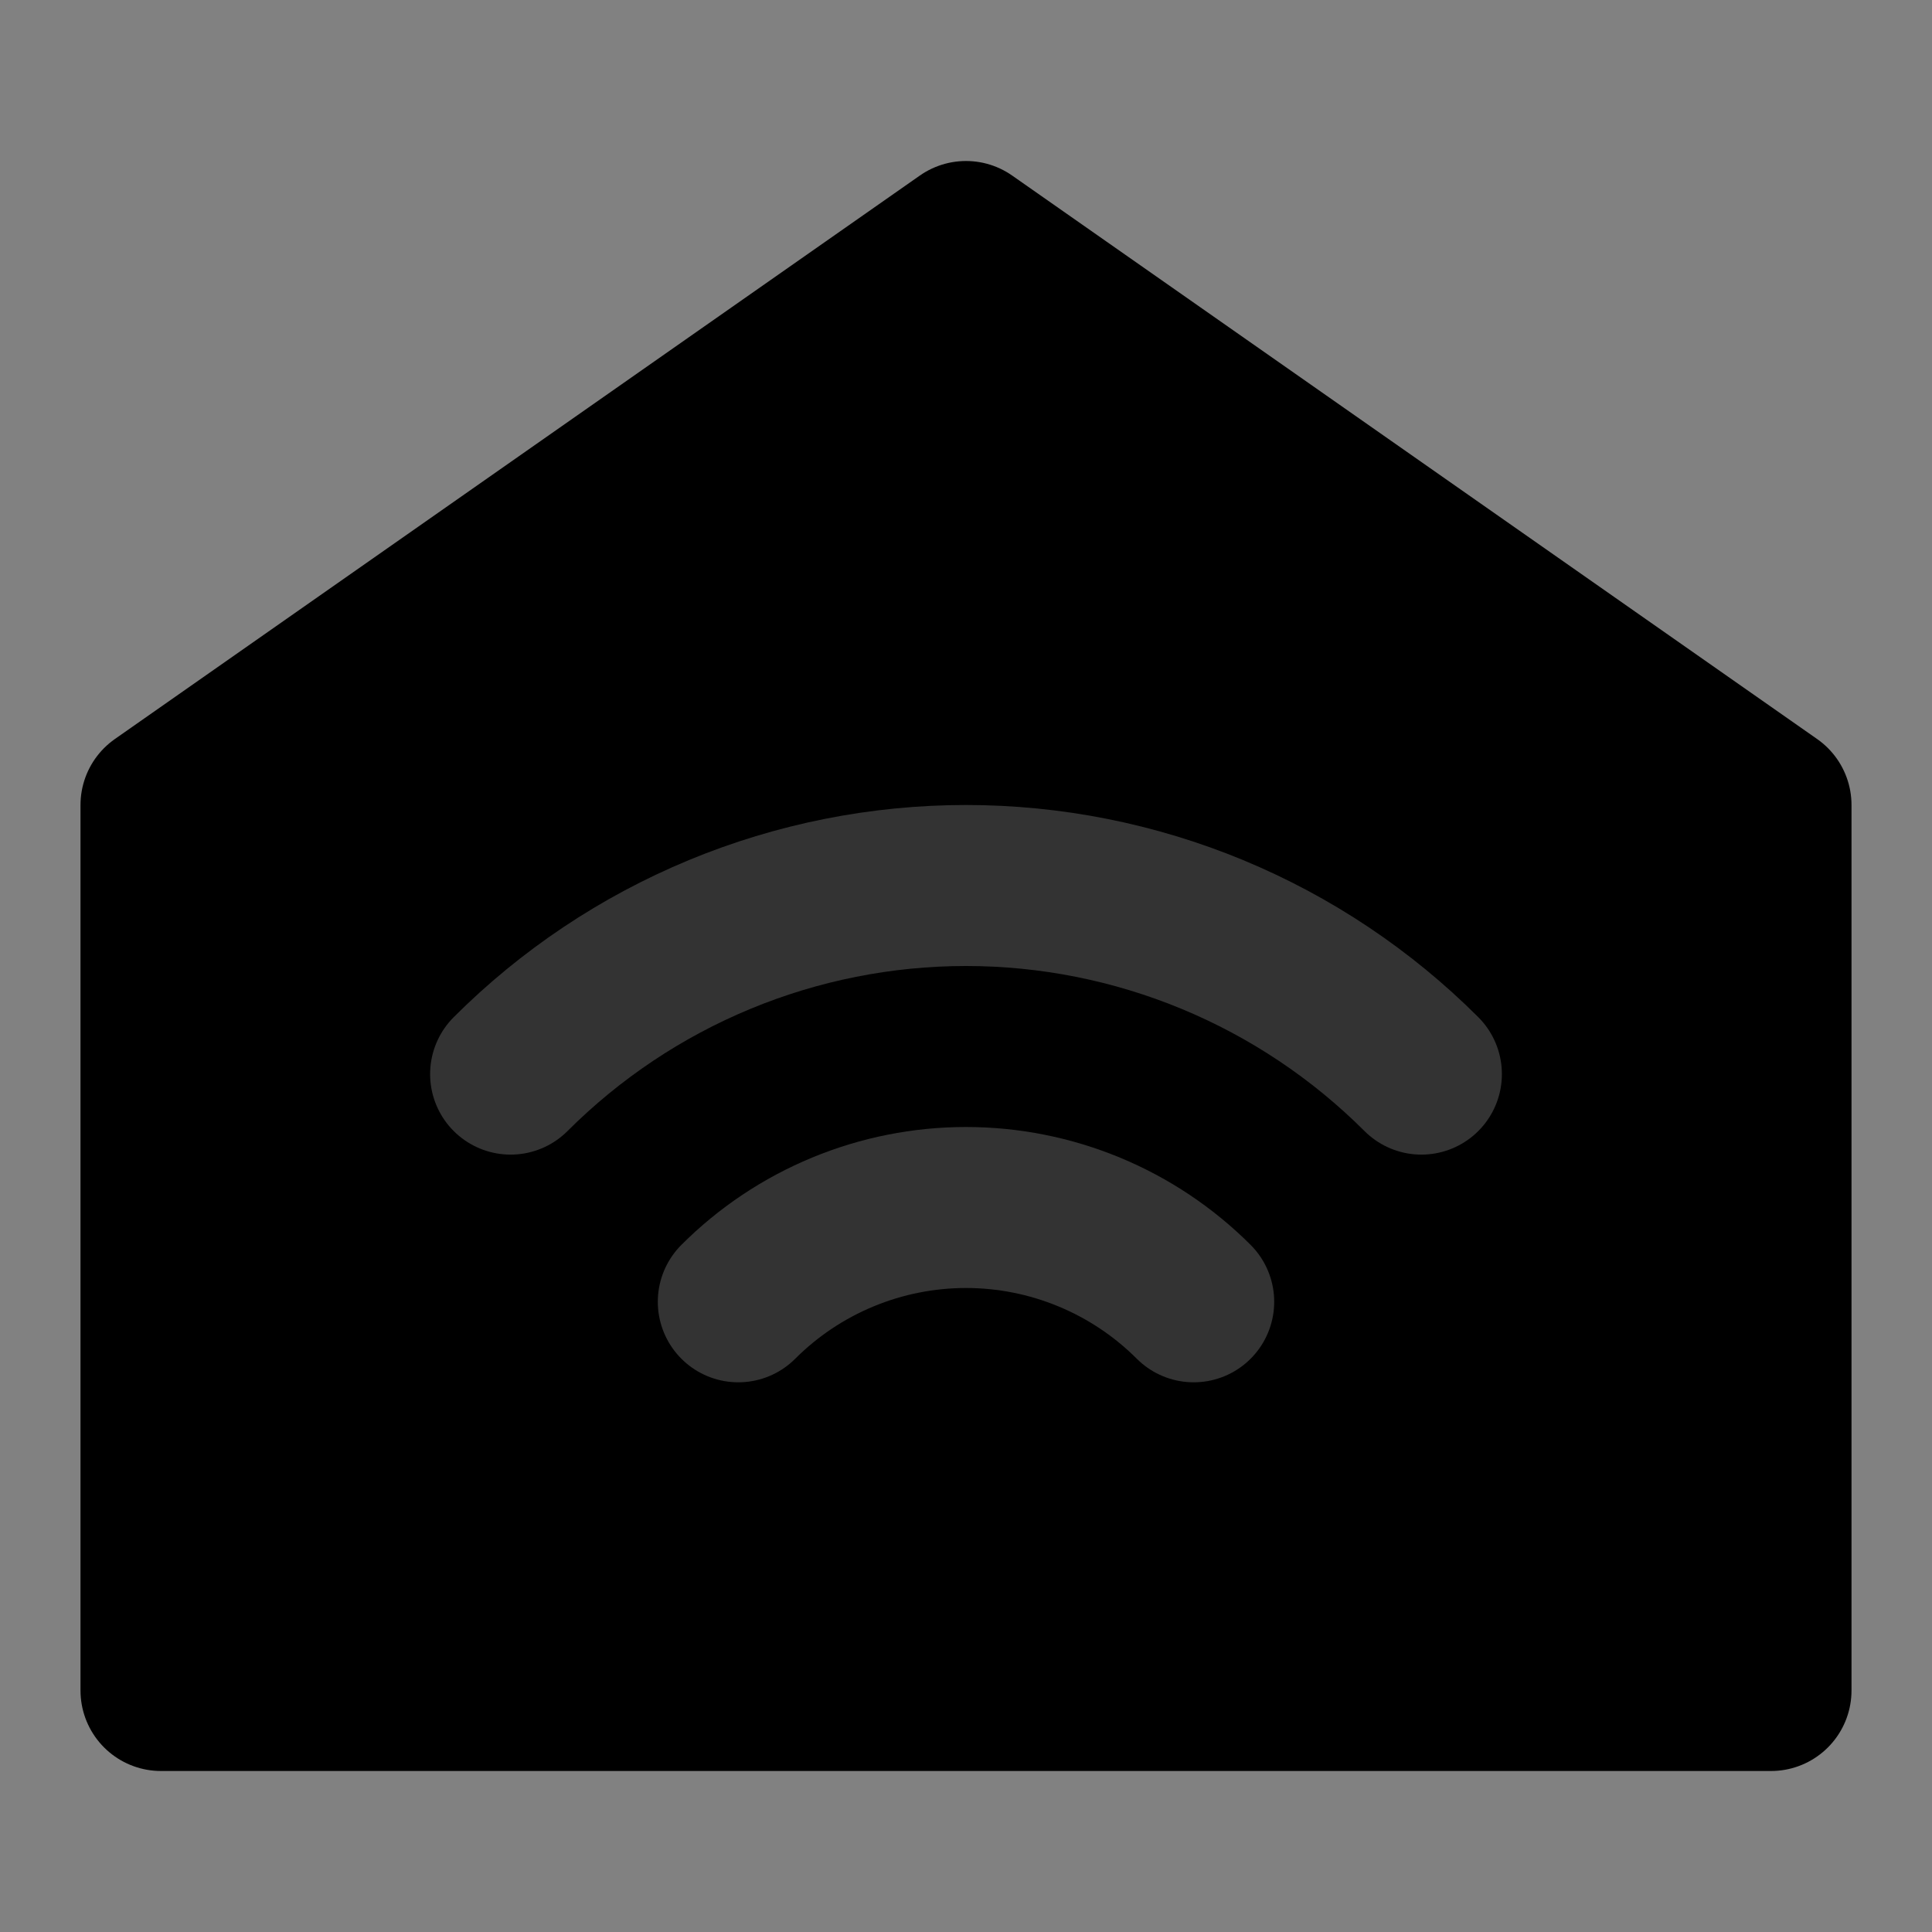 <svg width="48" height="48" viewBox="0 0 48 48" fill="none" xmlns="http://www.w3.org/2000/svg">
<rect x="0" y="0" width="48" height="48" fill="#808080" stroke="none"/>
<rect width="48" height="48" fill="white" fill-opacity="0.01"/>
<path d="M4 20L24 6L44 20V42H4V20Z" fill="null" stroke="black" stroke-width="4" stroke-linecap="round" stroke-linejoin="round"/>
<path d="M12.686 26.686C14.172 25.201 15.936 24.022 17.877 23.218C19.818 22.414 21.899 22 24 22C26.101 22 28.182 22.414 30.123 23.218C32.064 24.022 33.828 25.201 35.314 26.686" stroke="#333" stroke-width="4" stroke-linecap="round" stroke-linejoin="round"/>
<path d="M18.343 32.343C19.086 31.6 19.968 31.011 20.939 30.609C21.909 30.207 22.949 30 24 30C25.051 30 26.091 30.207 27.061 30.609C28.032 31.011 28.914 31.6 29.657 32.343" stroke="#333" stroke-width="4" stroke-linecap="round" stroke-linejoin="round"/>
</svg>

